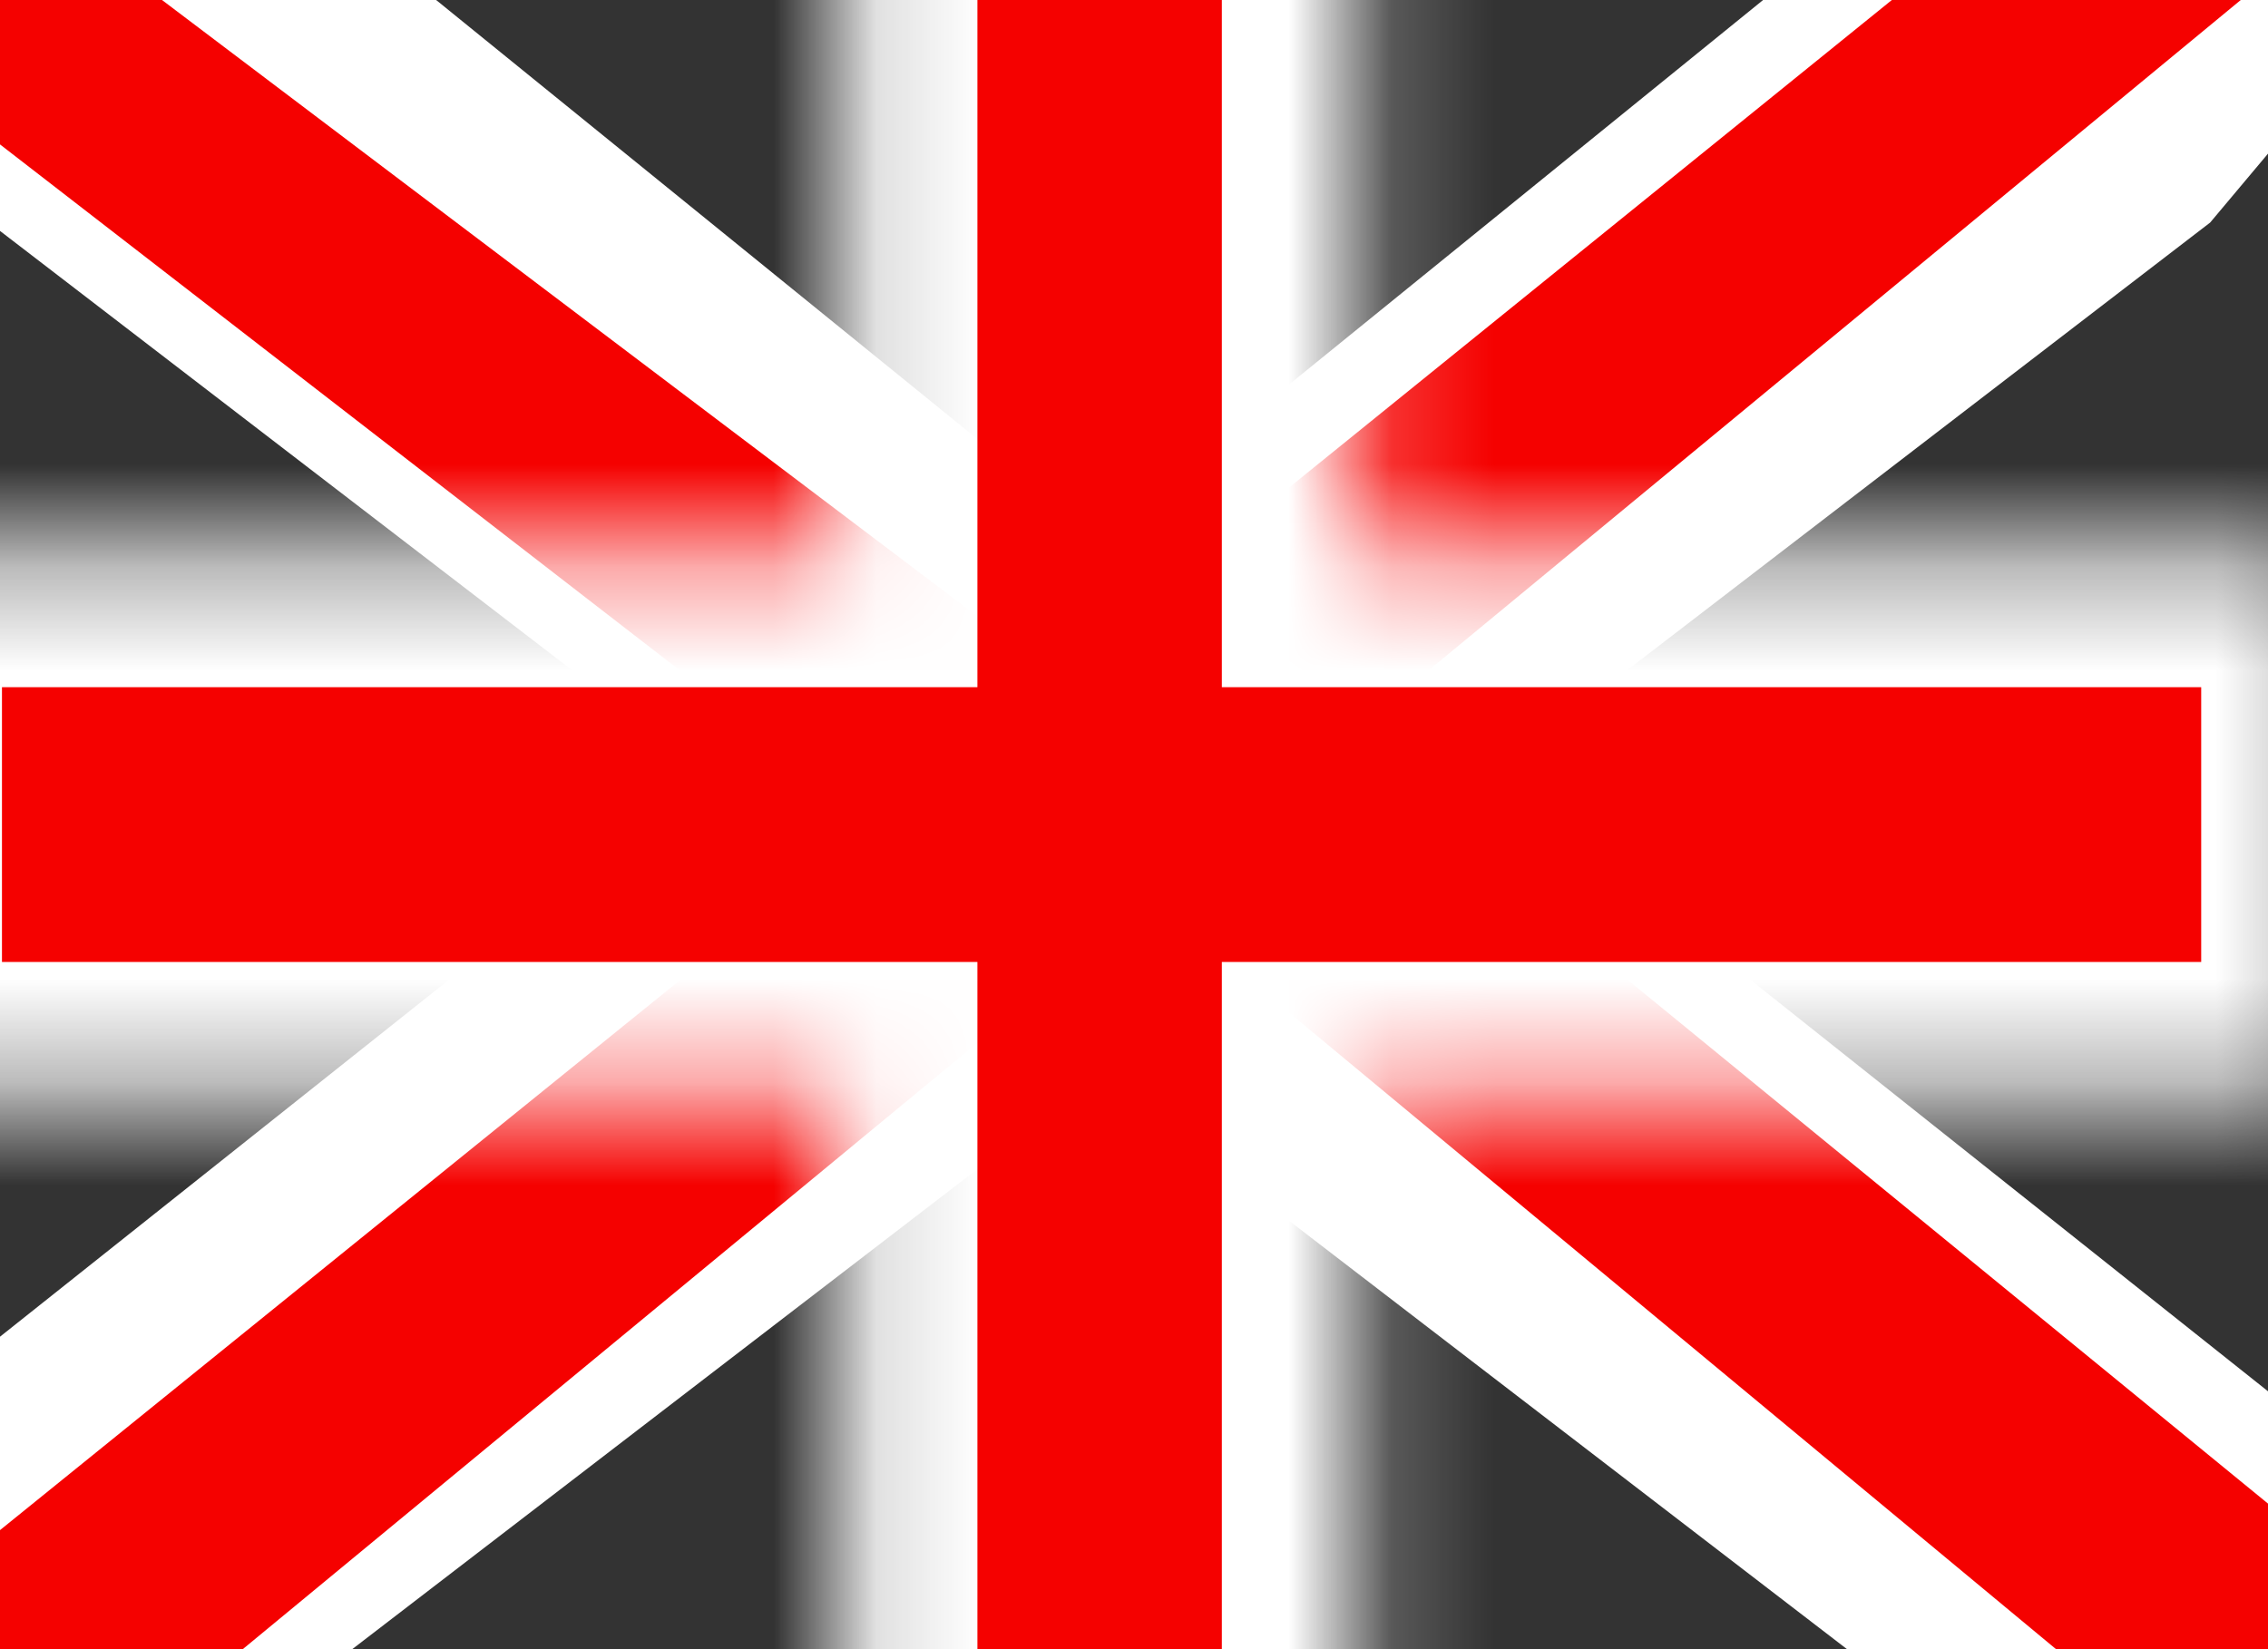 <svg width="22" height="16" viewBox="0 0 22 16" fill="none" xmlns="http://www.w3.org/2000/svg">
<rect x="0" y="0" width="22" height="16" fill="#333333" stroke="none"/>
<path d="M-2.375 14.857L2.319 16.843L21.439 2.159L23.916 -0.792L18.896 -1.455L11.097 4.872L4.82 9.136L-2.375 14.857Z" fill="white"/>
<path d="M-1.733 16.248L0.659 17.4L23.027 -1.066H19.669L-1.733 16.247L-1.733 16.248Z" fill="#F50100"/>
<path d="M23.709 14.857L19.014 16.843L-0.106 2.159L-2.583 -0.792L2.437 -1.455L10.236 4.872L16.514 9.136L23.709 14.857Z" fill="white"/>
<path d="M23.549 15.855L21.157 17.007L11.633 9.101L8.809 8.218L-2.821 -0.782H0.537L12.16 8.005L15.247 9.063L23.549 15.855Z" fill="#F50100"/>
<mask id="mask0_258_1796" style="mask-type:alpha" maskUnits="userSpaceOnUse" x="-2" y="-2" width="25" height="20">
<path fill-rule="evenodd" clip-rule="evenodd" d="M13.185 -1.333H8.148V5.333H-1.315V10.667H8.148V17.333H13.185V10.667H22.685V5.333H13.185V-1.333Z" fill="white"/>
</mask>
<g mask="url(#mask0_258_1796)">
<path fill-rule="evenodd" clip-rule="evenodd" d="M13.185 -1.333H8.148V5.333H-1.315V10.667H8.148V17.333H13.185V10.667H22.685V5.333H13.185V-1.333Z" fill="#F50100"/>
<path d="M8.148 -1.333V-2.667H6.815V-1.333H8.148ZM13.185 -1.333H14.519V-2.667H13.185V-1.333ZM8.148 5.333V6.667H9.481V5.333H8.148ZM-1.315 5.333V4H-2.648V5.333H-1.315ZM-1.315 10.667H-2.648V12H-1.315V10.667ZM8.148 10.667H9.481V9.333H8.148V10.667ZM8.148 17.333H6.815V18.667H8.148V17.333ZM13.185 17.333V18.667H14.519V17.333H13.185ZM13.185 10.667V9.333H11.852V10.667H13.185ZM22.685 10.667V12H24.019V10.667H22.685ZM22.685 5.333H24.019V4H22.685V5.333ZM13.185 5.333H11.852V6.667H13.185V5.333ZM8.148 1.00136e-05H13.185V-2.667H8.148V1.00136e-05ZM9.481 5.333V-1.333H6.815V5.333H9.481ZM-1.315 6.667H8.148V4H-1.315V6.667ZM0.019 10.667V5.333H-2.648V10.667H0.019ZM8.148 9.333H-1.315V12H8.148V9.333ZM9.481 17.333V10.667H6.815V17.333H9.481ZM13.185 16H8.148V18.667H13.185V16ZM11.852 10.667V17.333H14.519V10.667H11.852ZM22.685 9.333H13.185V12H22.685V9.333ZM21.352 5.333V10.667H24.019V5.333H21.352ZM13.185 6.667H22.685V4H13.185V6.667ZM11.852 -1.333V5.333H14.519V-1.333H11.852Z" fill="white"/>
</g>
</svg>
